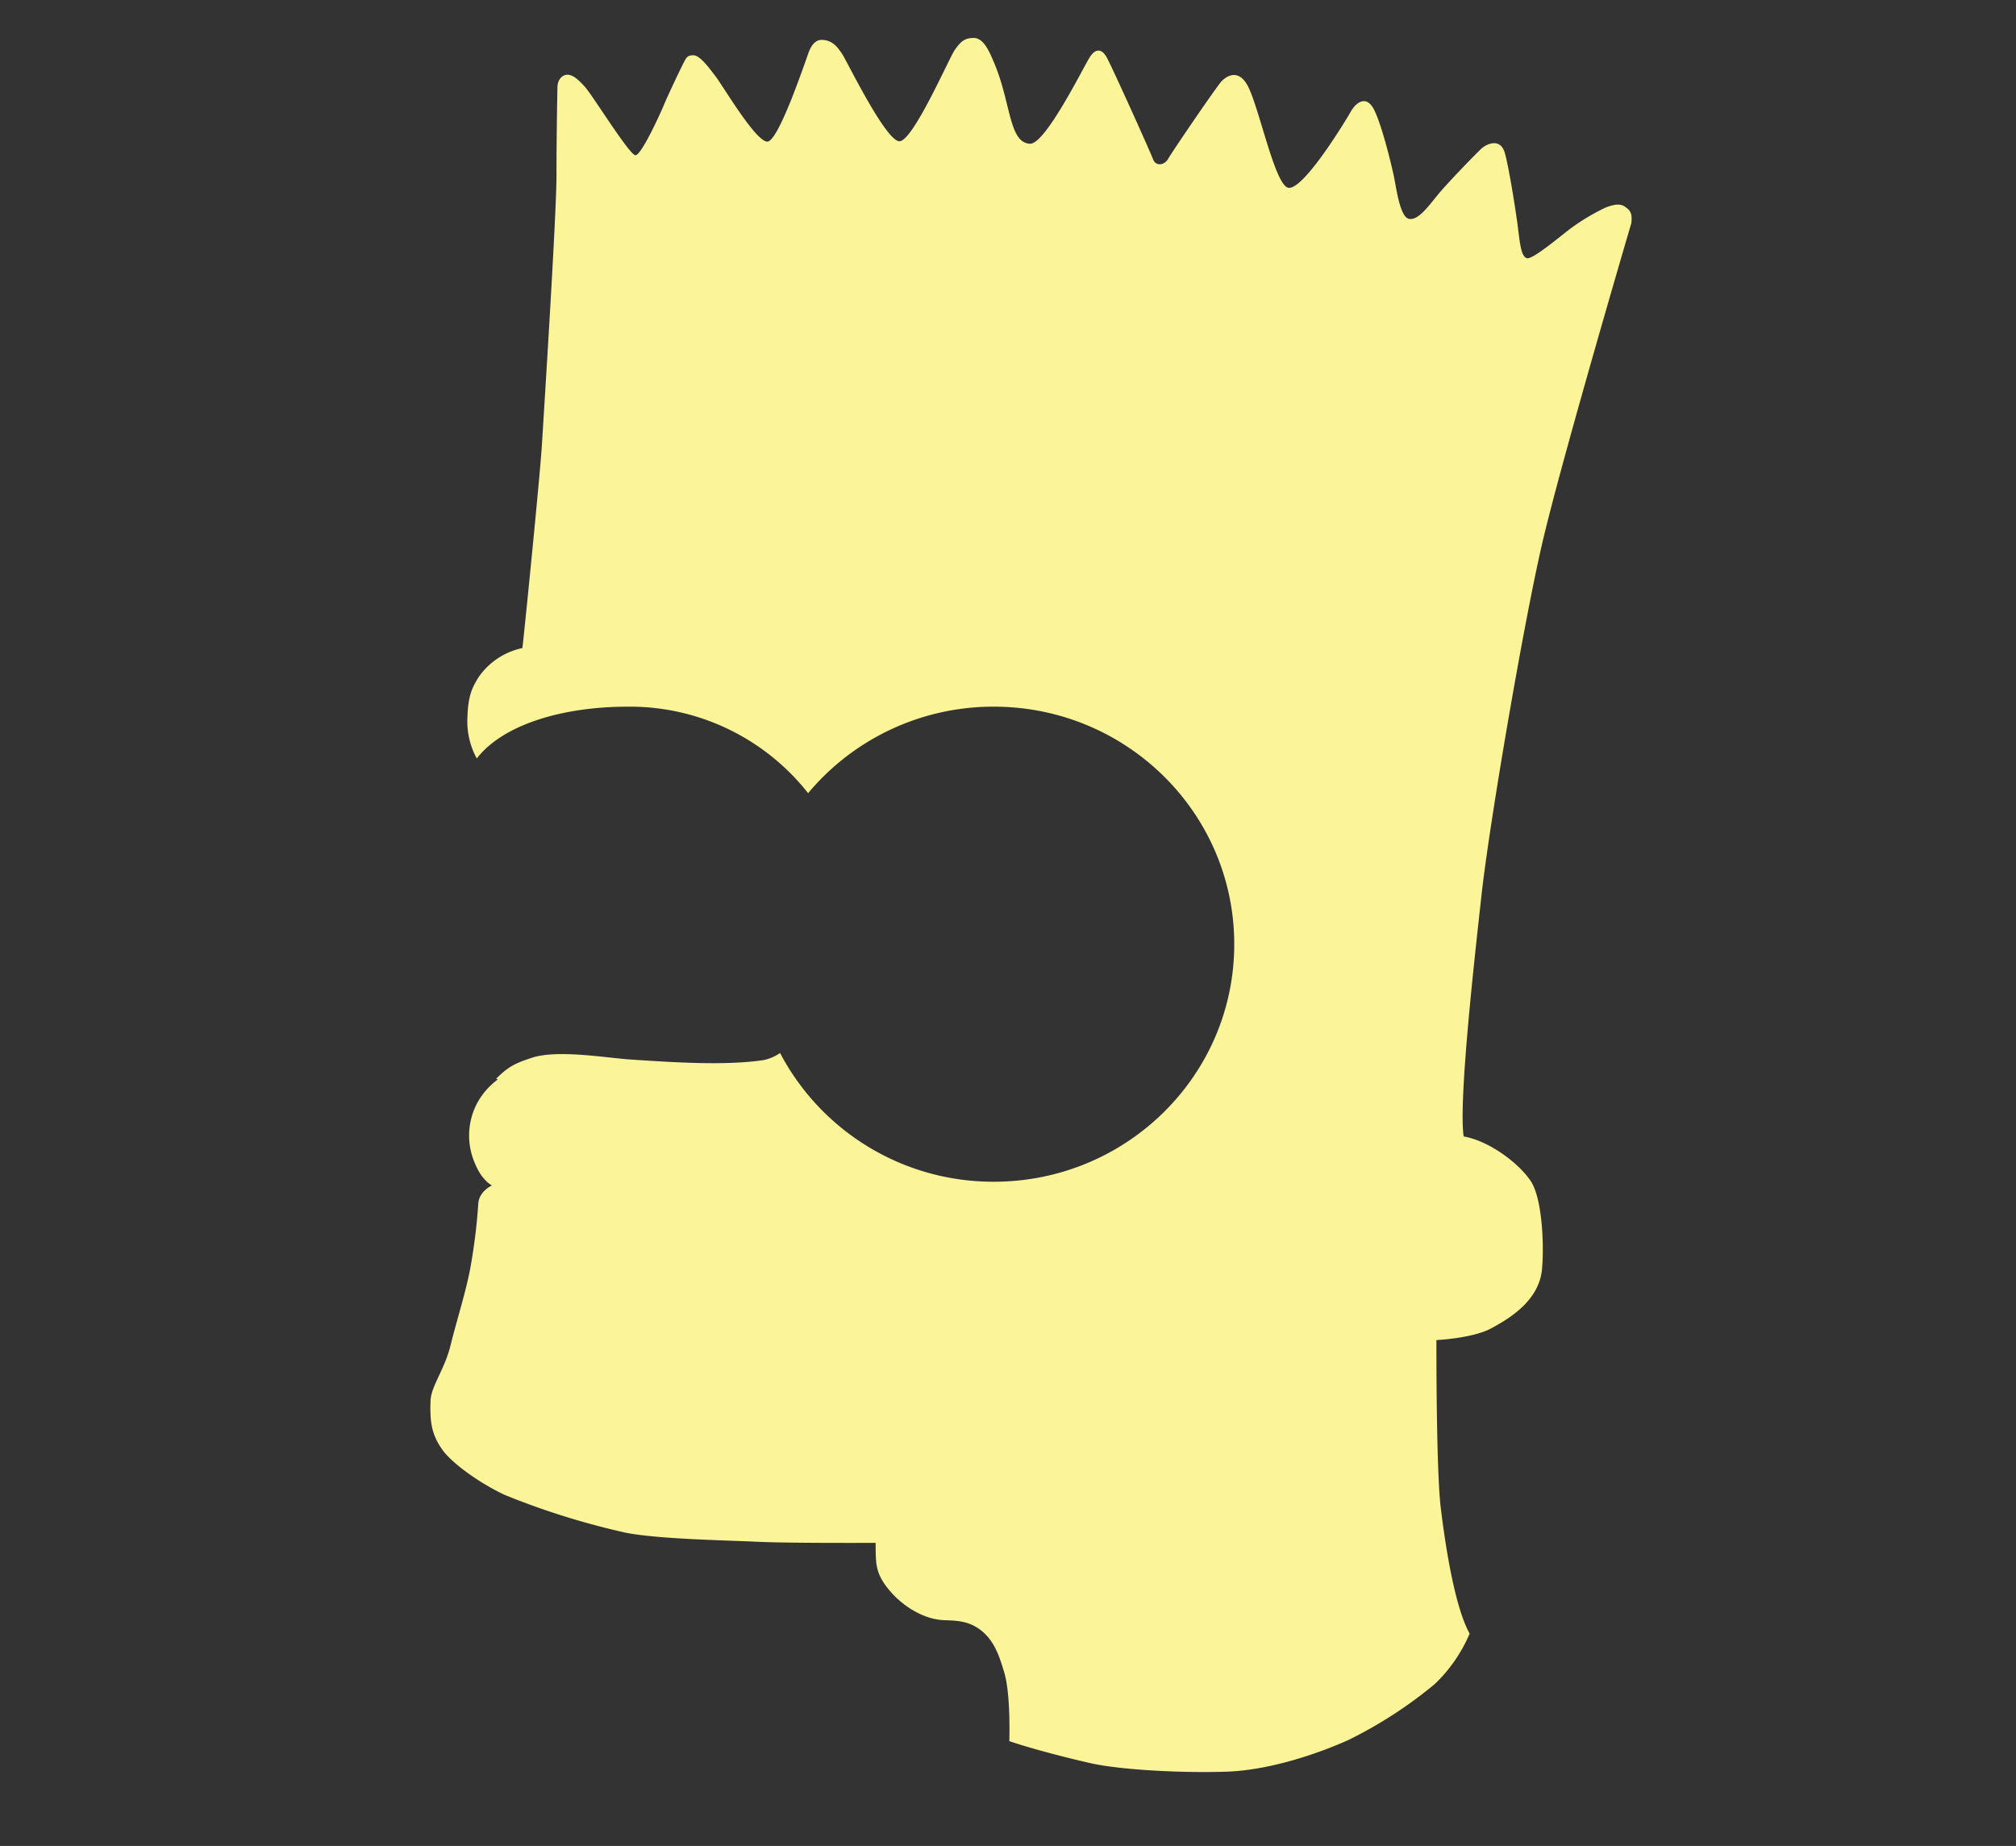<svg xmlns="http://www.w3.org/2000/svg" viewBox="0 0 396.26 362.81"><rect x="0" y="0" width="396.26" height="362.81" fill="#333333" stroke="none"/><defs><style>.cls-1{fill:#fcf499;}</style></defs><title>bart</title><g id="Bart"><g id="bartHead"><path id="head" class="cls-1" d="M93.72,149.07a15.1,15.1,0,0,1-1.84-8.14c.13-4.14.89-5.78,2.26-7.94a14,14,0,0,1,8.54-5.62c.23-1.61,3.45-33.68,3.84-40s2.86-45.2,2.86-52.79.16-16,.19-17.46.92-2.4,1.91-2.43,2,.72,3.51,2.4,8.73,13.39,9.91,13.42,5-8.43,5.68-10.08,3.22-7,3.75-8,.68-1.57,1.93-1.57,2.83,2.1,4.4,4.16,7.91,12.87,10.18,12.81,7.73-16.63,8.17-17.7,1.18-2.36,2.63-2.29c2,.09,3,1.41,3.94,2.85s8.5,17,11.19,17.07,9.88-16.58,10.93-18,1.74-2.3,3.68-2.3,3.06,2.57,4.07,5c3.28,7.78,2.85,15.61,7,15.79,3.05.13,10.54-15.13,11.75-17s2.36-1.55,3.22-.17,8.7,18.81,9.22,20.22,2.23,1.25,3-.13,9.58-14.28,10.47-15.2c1.41-1.44,3.39-2,4.93.53,2.33,3.77,5.51,20.19,8.27,20.42,3.05.25,11.29-13.36,12.21-15s3-3.44,4.56-.36,3.42,10.83,3.88,13,1.18,8,2.92,8.44,3.67-2.17,5.64-4.6,7.82-8.43,8.7-9.22,3.71-2.3,4.6,1S298,41.93,298.3,44.25c.42,3.19.62,6.21,1.84,6.5s7.26-4.93,8.79-6a41.9,41.9,0,0,1,6.63-3.94c2-.79,3.11-.77,4-.07.69.53,1.35,1,1.09,3.12,0,0-13.92,47.27-17.6,63.29s-10.24,54.37-11.82,68.55-4.53,40.77-3.54,47.66c5,.86,10.82,5.22,13.19,8.77s2.66,13.39,2.17,17.72c-.79,5.91-6.3,9.26-9.95,11.23s-10.76,2.3-10.76,2.3-.07,24.68.82,32.69c1.08,9,2.95,20.06,5.71,25A29.83,29.83,0,0,1,282,331,85.6,85.6,0,0,1,265,342c-4.43,2-14.58,5.91-24,6.21s-21.22-.43-26.69-1.68-12.08-3-15.92-4.33c.1-4,0-10.14-1-13.49s-2-6.4-4.82-8.47-5.74-1.64-7.78-1.87c-3.81-.43-7.52-2.92-9.89-5.71-2.93-3.46-2.75-5.35-2.79-9.42-3.77,0-17.46.06-23.47-.23s-19.27-.5-25.7-1.78a148.87,148.87,0,0,1-23.64-7.38c-4.92-2.27-10.53-6.28-12.41-9-2.06-2.95-2.42-5.35-2.26-9.58.11-2.85,2.76-6.07,3.94-10.9s3.25-11.23,4-15.86A110.38,110.38,0,0,0,94,236.69c.1-2.56,2.7-3.71,2.7-3.71s-2-.87-3.45-4.57a13.65,13.65,0,0,1,.16-10.83,13.93,13.93,0,0,1,4.43-5.41l-.32-.14c2.41-2.48,4-3.14,7.07-4.15,5-1.62,14.35,0,19.2.35,8.75.58,18.67,1.23,26.2.14a8.84,8.84,0,0,0,3.34-1.41,47.32,47.32,0,0,0,42,25.3c26.11,0,47.27-20.9,47.27-46.68s-21.16-46.69-47.27-46.69a47.43,47.43,0,0,0-36.49,17,44.58,44.58,0,0,0-35.4-17C110.26,138.89,98.74,142.54,93.72,149.07Z"/></g></g></svg>